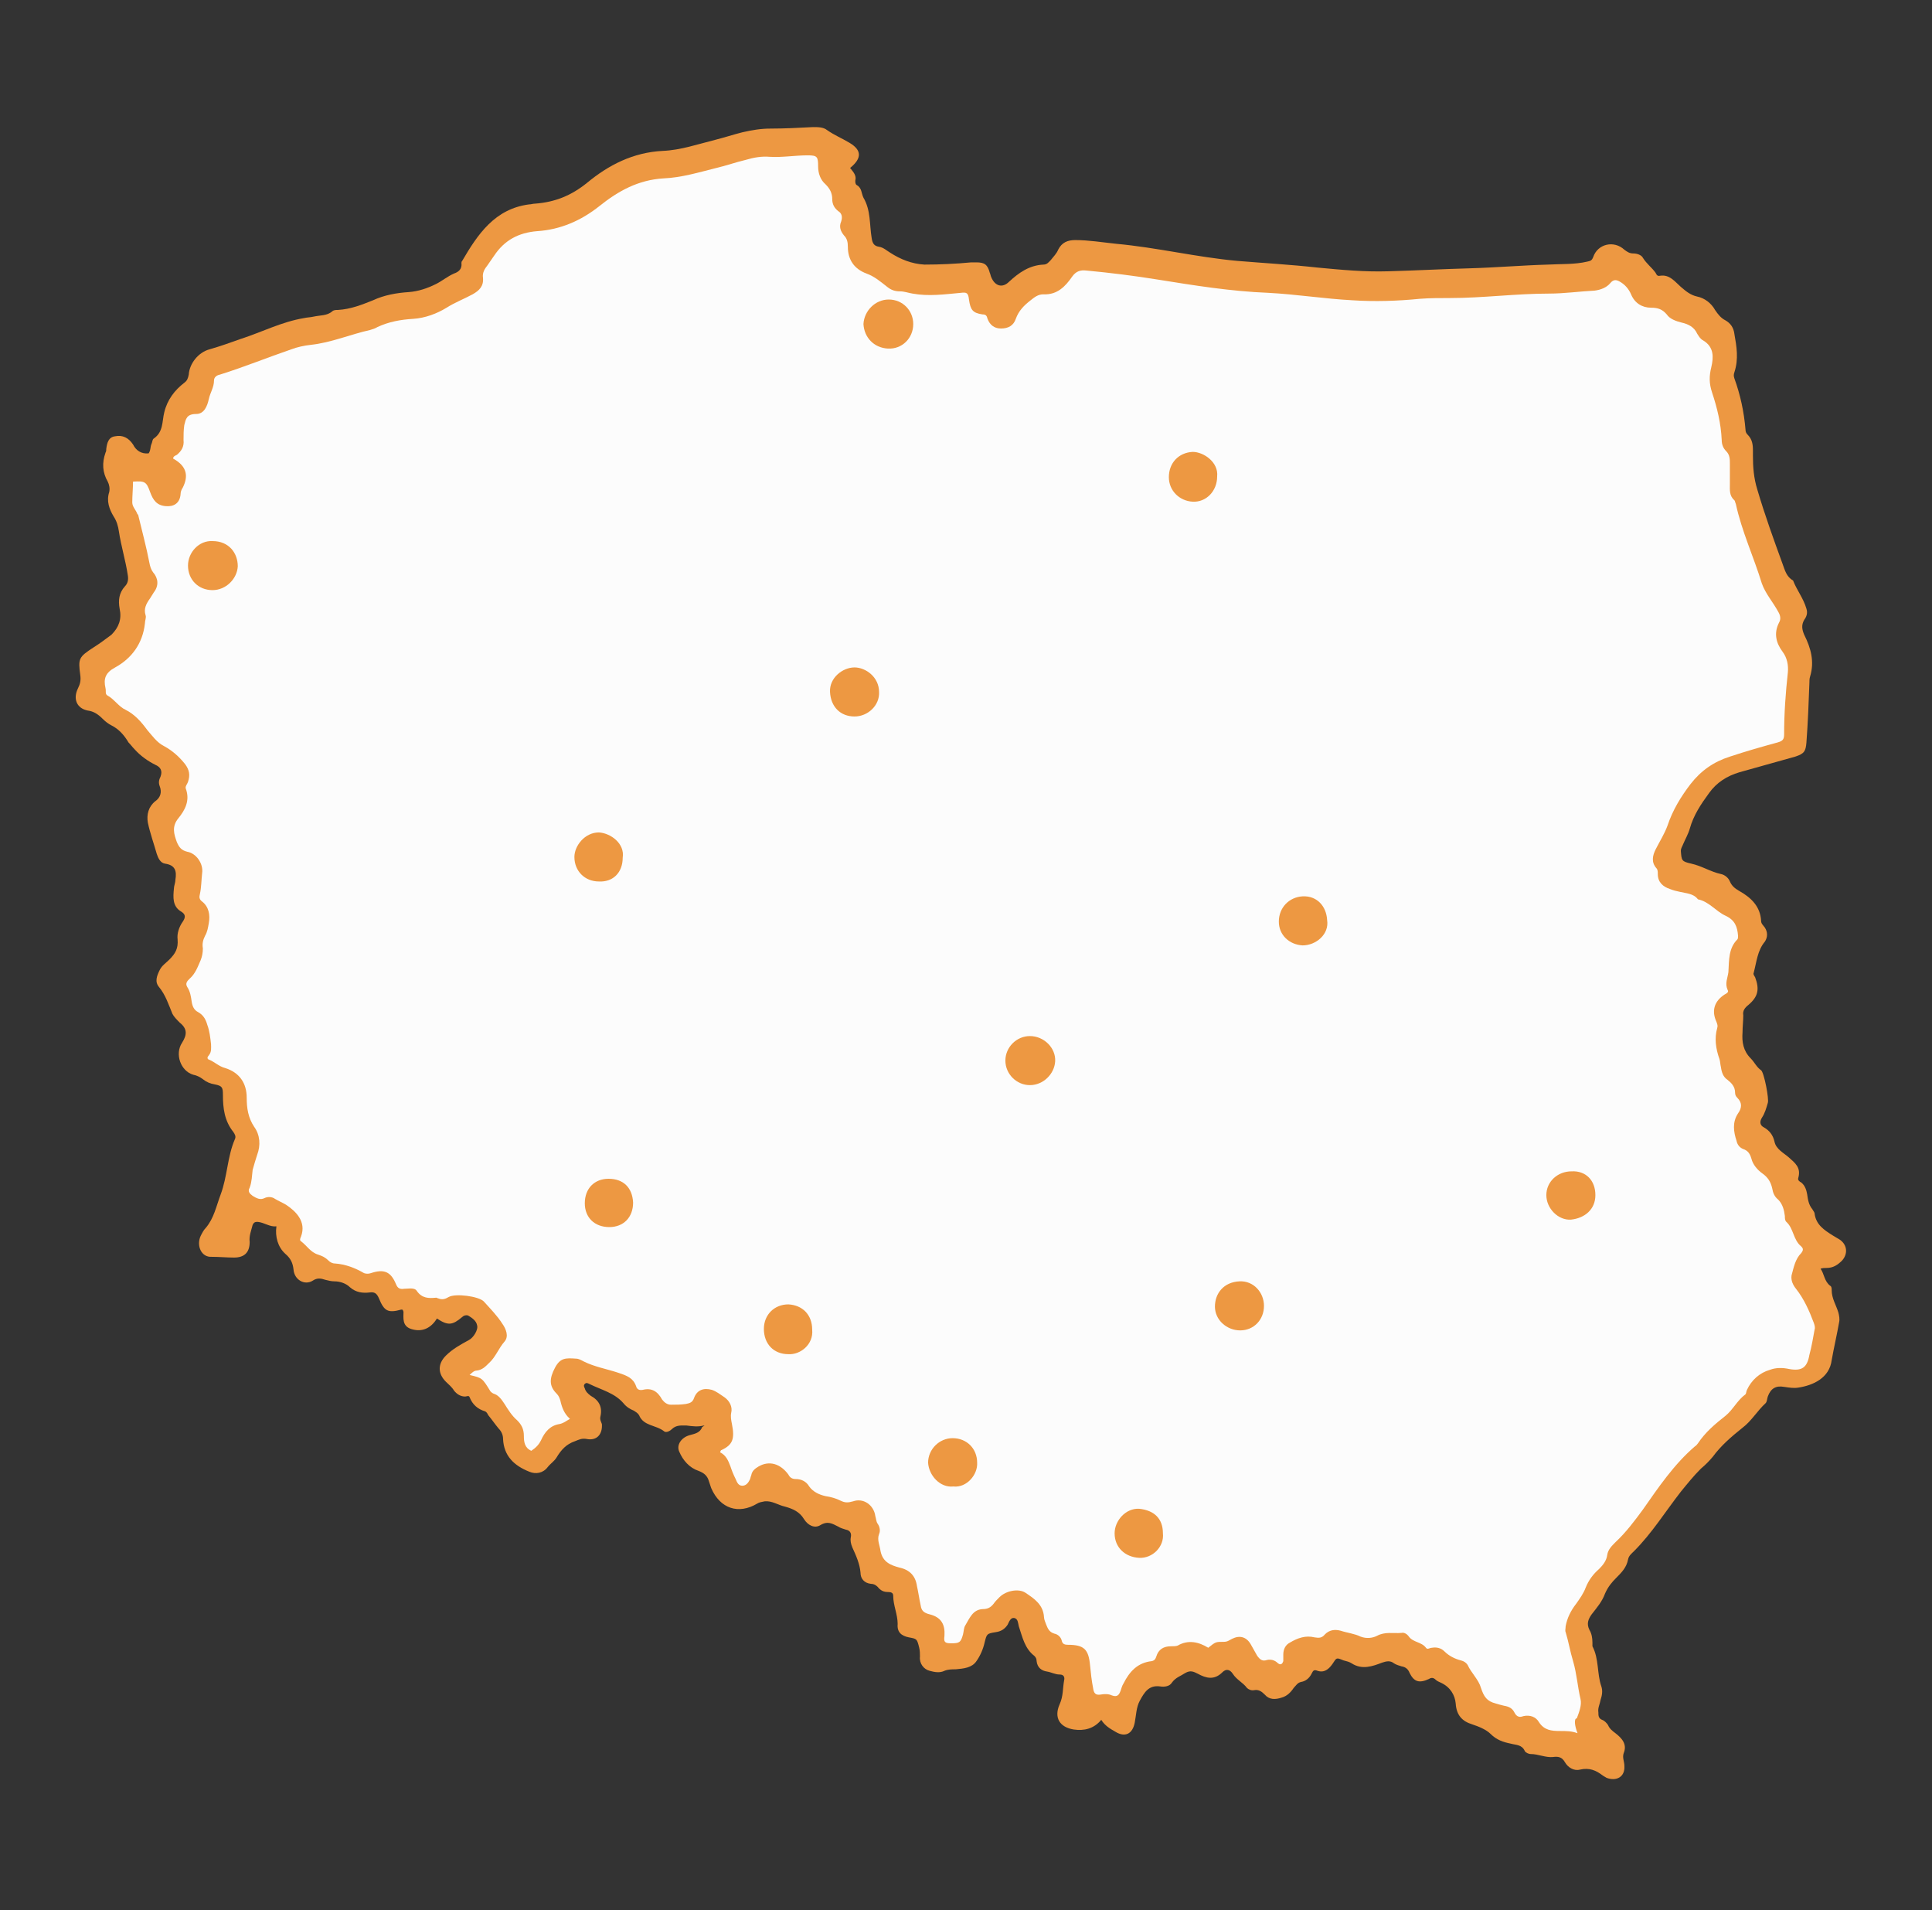<?xml version="1.0" encoding="utf-8"?>
<!-- Generator: Adobe Illustrator 19.0.0, SVG Export Plug-In . SVG Version: 6.00 Build 0)  -->
<svg version="1.1" id="Warstwa_1" xmlns="http://www.w3.org/2000/svg" xmlns:xlink="http://www.w3.org/1999/xlink" x="0px" y="0px"
	 viewBox="-508 177.9 260 257" style="enable-background:new -508 177.9 260 257;" xml:space="preserve">
<rect x="-508" y="177.9" width="260" height="257" fill="#333333" stroke="none"/>
<style type="text/css">
	.st0{fill:#ED9842;}
	.st1{fill:#FCFCFC;}
</style>
<g id="XMLID_61_">
	<path id="XMLID_79_" class="st0" d="M-413.3,369.7c-0.8,0.2-1.5,0.1-2.3,0c-0.7,0-1.4-0.1-2,0.5c-0.2,0.2-0.7,0.5-1,0.3
		c-1.1-0.9-2.8-0.7-3.4-2.2c-0.2-0.3-0.4-0.4-0.7-0.6c-0.5-0.2-1-0.5-1.4-1c-1.2-1.4-3-1.8-4.6-2.6c-0.2-0.1-0.4-0.2-0.6,0
		c-0.2,0.2-0.1,0.4,0,0.6c0.1,0.4,0.4,0.7,0.8,1c1.1,0.6,1.6,1.5,1.3,2.8c-0.1,0.4,0.1,0.7,0.2,1c0.1,1.4-0.7,2.3-2.1,2
		c-0.6-0.1-1,0.1-1.5,0.3c-1.2,0.4-1.9,1.2-2.5,2.2c-0.3,0.5-0.8,0.8-1.2,1.3c-0.6,0.8-1.6,1-2.5,0.6c-2-0.8-3.4-2.1-3.5-4.4
		c0-0.5-0.2-1-0.6-1.4c-0.5-0.6-0.9-1.2-1.4-1.8c-0.1-0.2-0.2-0.4-0.4-0.5c-1-0.3-1.7-0.9-2.1-1.9c-0.1-0.3-0.4-0.1-0.6-0.1
		c-0.6,0-1.1-0.3-1.5-0.8c-0.3-0.5-0.7-0.8-1.1-1.2c-1.1-1.1-1.1-2.4,0-3.5c0.9-0.9,2-1.5,3.1-2.1c0.6-0.3,1.3-1.4,1.1-2
		c-0.1-0.6-0.7-1-1.2-1.3c-0.3-0.1-0.6,0-0.8,0.2c-1.3,1.1-1.9,1.2-3.4,0.2c-0.8,1.3-2,1.9-3.5,1.4c-1.2-0.4-1-1.5-1-2.3
		c-0.1-0.3-0.1-0.3-0.3-0.3c-1.8,0.5-2.3,0.2-3-1.5c-0.3-0.7-0.6-0.9-1.3-0.8c-0.9,0.1-1.8,0-2.6-0.7c-0.5-0.5-1.3-0.8-2.1-0.8
		c-0.4,0-0.8-0.1-1.2-0.2c-0.6-0.2-1.1-0.3-1.7,0.1c-1.1,0.7-2.5-0.1-2.6-1.5c-0.1-0.9-0.4-1.5-1.1-2.1c-1-0.9-1.4-2.3-1.2-3.7
		c-0.9,0.1-1.6-0.5-2.5-0.6c-0.3,0-0.5,0-0.7,0.4c-0.2,0.8-0.5,1.5-0.4,2.3c0,1.4-0.7,2.1-2.1,2.1c-1,0-2-0.1-3-0.1
		c-1.4,0.1-2.1-1.5-1.5-2.8c0.2-0.4,0.4-0.8,0.7-1.1c1.1-1.3,1.4-2.9,2-4.5c0.9-2.4,0.9-5.1,1.9-7.4c0.2-0.4,0-0.7-0.2-1
		c-1.2-1.5-1.4-3.2-1.4-5c0-1-0.1-1.2-1.1-1.4c-0.6-0.1-1.1-0.3-1.6-0.7c-0.4-0.3-0.8-0.5-1.3-0.6c-1.7-0.5-2.5-2.8-1.5-4.3
		c0.7-1.1,0.7-1.9-0.3-2.7c-0.4-0.4-0.8-0.8-1-1.2c-0.5-1.2-0.9-2.5-1.8-3.6c-0.6-0.7-0.3-1.5,0.1-2.3c0.3-0.6,0.8-0.9,1.3-1.4
		c0.8-0.8,1.2-1.5,1.1-2.7c-0.1-0.8,0.2-1.7,0.7-2.4c0.4-0.6,0.4-1-0.3-1.4c-1.1-0.7-1-1.9-0.9-3c0-0.4,0.2-0.8,0.2-1.2
		c0.2-1.2,0-2-1.4-2.2c-0.6-0.1-0.9-0.7-1.1-1.3c-0.4-1.4-0.9-2.8-1.2-4.2c-0.2-1.1,0.1-2.2,1-2.9c0.7-0.5,0.9-1.2,0.6-2
		c-0.2-0.5-0.1-0.9,0.1-1.3c0.3-0.8,0-1.3-0.7-1.6c-1-0.5-2-1.2-2.8-2.1c-0.3-0.3-0.5-0.6-0.8-0.9c-0.6-1-1.3-1.8-2.3-2.3
		c-0.4-0.2-0.8-0.5-1.2-0.9c-0.6-0.6-1.2-1-2-1.1c-1.5-0.3-2-1.6-1.3-3c0.3-0.6,0.4-1.1,0.3-1.8c-0.3-2.2-0.2-2.4,1.8-3.7
		c0.8-0.5,1.6-1.1,2.4-1.7c1-1,1.4-2.1,1.1-3.5c-0.2-1.1-0.1-2.1,0.7-3c0.4-0.4,0.5-0.9,0.4-1.5c-0.3-2-0.9-3.9-1.2-5.9
		c-0.1-0.7-0.3-1.4-0.7-2c-0.6-1-1-2.1-0.6-3.3c0.1-0.5,0-1-0.2-1.4c-0.7-1.2-0.8-2.5-0.3-3.9c0.1-0.2,0.1-0.3,0.1-0.5
		c0.1-0.8,0.3-1.6,1.2-1.7c1-0.2,1.8,0.2,2.4,1.1c0.4,0.8,1.1,1.3,2.1,1.2c0.3-0.4,0.2-0.9,0.4-1.3c0.1-0.2,0.1-0.6,0.3-0.7
		c1.3-0.9,1.1-2.3,1.4-3.5c0.4-1.7,1.4-3,2.7-4c0.4-0.3,0.5-0.6,0.6-1.1c0.1-1.5,1.3-3,2.8-3.4c1.4-0.4,2.8-0.9,4.2-1.4
		c2.8-0.9,5.5-2.3,8.5-2.8c0.4-0.1,0.9-0.1,1.3-0.2c0.9-0.2,1.8-0.1,2.5-0.7c0.2-0.2,0.5-0.2,0.8-0.2c1.7-0.1,3.2-0.7,4.7-1.3
		c1.5-0.7,3.2-1,4.8-1.1c1.3-0.1,2.5-0.5,3.7-1.1c0.8-0.4,1.5-1,2.4-1.4c0.6-0.2,1.1-0.6,1-1.4c0-0.1,0-0.2,0.1-0.3
		c2.1-3.6,4.4-7,9-7.6c0.3,0,0.5-0.1,0.8-0.1c2.7-0.2,4.9-1.1,7-2.8c2.9-2.4,6.2-4.1,10.2-4.3c2.4-0.1,4.7-0.9,7.1-1.5
		c1.2-0.3,2.4-0.7,3.6-1c1.3-0.3,2.5-0.5,3.8-0.5c1.9,0,3.8-0.1,5.7-0.2c0.7,0,1.4,0,1.9,0.4c1,0.7,2,1.1,3,1.7
		c1.7,1,1.7,2.1,0.1,3.4c0.4,0.5,0.9,1,0.7,1.7c0,0.2,0,0.5,0.2,0.6c0.7,0.4,0.6,1.1,0.9,1.7c1,1.7,0.8,3.6,1.1,5.4
		c0.1,0.7,0.3,1.1,1,1.2c0.6,0.1,1,0.5,1.5,0.8c1.4,0.9,2.9,1.5,4.6,1.6c2.1,0,4.2-0.1,6.3-0.3c0.2,0,0.4,0,0.7,0
		c1.1,0,1.5,0.3,1.8,1.4c0.1,0.2,0.1,0.4,0.2,0.6c0.5,1.2,1.5,1.5,2.4,0.6c1.3-1.2,2.7-2.2,4.6-2.3c0.5,0,0.7-0.3,1-0.6
		c0.4-0.5,0.8-0.9,1-1.4c0.5-1,1.3-1.3,2.3-1.3c1.8,0,3.6,0.3,5.5,0.5c5.5,0.5,10.8,1.8,16.3,2.3c3.6,0.3,7.2,0.5,10.8,0.9
		c3.2,0.3,6.3,0.6,9.5,0.5c3.7-0.1,7.3-0.3,11-0.4c3.5-0.1,7-0.4,10.5-0.5c1.8-0.1,3.6,0,5.3-0.4c0.4-0.1,0.6-0.1,0.8-0.6
		c0.6-1.8,2.8-2.3,4.2-1c0.4,0.3,0.7,0.5,1.2,0.5c0.5,0,1.1,0.2,1.3,0.6c0.5,0.8,1.2,1.3,1.7,2c0.1,0.2,0.2,0.5,0.6,0.4
		c1.3-0.2,2,0.8,2.8,1.5c0.7,0.6,1.3,1.1,2.2,1.3c1,0.2,1.9,0.9,2.4,1.8c0.4,0.6,0.8,1.1,1.4,1.4c0.7,0.4,1.1,1,1.2,1.8
		c0.3,1.7,0.6,3.4,0,5.2c-0.1,0.3-0.1,0.5,0,0.8c0.8,2.2,1.3,4.5,1.5,6.9c0,0.3,0.1,0.5,0.3,0.7c0.6,0.6,0.7,1.3,0.7,2.1
		c0,0.2,0,0.4,0,0.7c0,1.5,0.1,3,0.6,4.6c1,3.4,2.2,6.7,3.4,10c0.3,0.8,0.5,1.7,1.4,2.2c0.5,1.3,1.4,2.4,1.8,3.8
		c0.2,0.6,0,1.1-0.3,1.5c-0.4,0.7-0.3,1.3,0,2c0.9,1.8,1.4,3.6,0.8,5.6c-0.1,0.3-0.1,0.6-0.1,0.9c-0.1,2.7-0.2,5.3-0.4,8
		c-0.1,1.2-0.3,1.5-1.5,1.9c-2.5,0.7-5,1.4-7.5,2.1c-1.7,0.5-3.1,1.4-4.1,2.8c-1.1,1.5-2.1,3-2.6,4.8c-0.2,0.7-0.6,1.4-0.9,2.1
		c-0.1,0.3-0.3,0.5-0.3,0.9c0.1,1.3,0.1,1.4,1.4,1.7c1.4,0.3,2.6,1.1,4,1.4c0.5,0.1,1,0.5,1.2,1c0.3,0.7,0.8,1,1.3,1.3
		c1.6,0.9,2.8,2.1,2.9,4c0,0.4,0.3,0.6,0.5,0.9c0.4,0.6,0.4,1.3,0,1.9c-1,1.2-1.1,2.7-1.5,4.2c-0.1,0.2,0.1,0.4,0.2,0.6
		c0.6,1.6,0.4,2.6-0.9,3.7c-0.5,0.4-0.8,0.8-0.7,1.4c0,0.8-0.1,1.5-0.1,2.3c-0.1,1.3,0.1,2.5,1.1,3.5c0.5,0.5,0.8,1.2,1.4,1.6
		c0.4,0.3,1.1,3.9,0.9,4.4c-0.2,0.7-0.4,1.4-0.8,2c-0.3,0.5-0.3,1,0.3,1.3c0.7,0.4,1.2,1,1.4,1.9c0.2,1,1.2,1.5,1.9,2.1
		c0.9,0.8,1.7,1.4,1.3,2.8c-0.1,0.3,0.2,0.5,0.4,0.6c0.5,0.4,0.7,1,0.8,1.6c0.1,0.7,0.2,1.4,0.7,2c0.1,0.2,0.3,0.4,0.3,0.6
		c0.2,1.5,1.3,2.2,2.4,2.9c0.3,0.2,0.7,0.4,1,0.6c1,0.7,1.1,1.9,0.3,2.8c-0.6,0.6-1.2,1-2.1,1c-0.3,0-0.5,0-0.8,0.1
		c0.5,0.7,0.5,1.7,1.3,2.3c0.2,0.1,0.2,0.4,0.2,0.6c0,1.1,0.6,2,0.9,3c0.1,0.4,0.2,0.9,0.1,1.3c-0.3,1.7-0.7,3.4-1,5.1
		c-0.3,2.4-2.5,3.4-4.5,3.7c-0.6,0.1-1.2,0-1.9-0.1c-1.1-0.2-1.8,0.2-2.2,1.3c-0.1,0.3-0.1,0.7-0.3,0.9c-1.1,1-1.9,2.4-3.1,3.3
		c-1.5,1.2-2.9,2.4-4,3.9c-0.5,0.6-1,1.1-1.6,1.6c-1,1-1.8,2-2.7,3.1c-2.1,2.7-3.9,5.6-6.3,8c-0.3,0.3-0.7,0.6-0.8,1.1
		c-0.2,1.1-0.9,1.8-1.6,2.5c-0.6,0.6-1.1,1.2-1.5,2.1c-0.4,1.1-1.1,1.9-1.8,2.8c-0.5,0.7-0.7,1.3-0.3,2.1c0.3,0.5,0.4,1.1,0.4,1.7
		c0,0.2,0,0.4,0,0.5c0.9,1.7,0.6,3.7,1.2,5.4c0.2,0.6,0.1,1.2-0.1,1.8c-0.1,0.6-0.4,1.1-0.3,1.7c0,0.4,0,0.8,0.5,1
		c0.3,0.1,0.6,0.4,0.8,0.7c0.2,0.5,0.6,0.8,1,1.1c0.9,0.7,1.6,1.5,1.1,2.7c-0.2,0.6,0.1,1.1,0.1,1.7c0.1,1.5-1.1,2.1-2.4,1.6
		c-0.2-0.1-0.3-0.2-0.5-0.3c-0.9-0.7-1.8-1.1-3.1-0.8c-0.8,0.2-1.6-0.3-2-1c-0.4-0.7-0.9-0.8-1.6-0.7c-1,0.1-2-0.4-3-0.4
		c-0.3,0-0.7-0.2-0.8-0.4c-0.4-0.9-1.2-0.8-1.9-1c-1-0.2-1.9-0.5-2.7-1.3c-0.6-0.6-1.6-1-2.5-1.3c-1.3-0.4-2.1-1.2-2.2-2.8
		c-0.1-1.1-0.7-2.2-2-2.8c-0.2-0.1-0.5-0.2-0.7-0.4c-0.3-0.3-0.6-0.3-0.9-0.1c-1.3,0.6-2,0.4-2.6-0.8c-0.2-0.5-0.5-0.8-1.1-0.9
		c-0.3-0.1-0.7-0.2-1-0.4c-0.5-0.4-1-0.3-1.6-0.1c-1.3,0.5-2.7,1-4.1,0.1c-0.3-0.2-0.7-0.3-1.1-0.4c-1-0.4-0.9-0.4-1.5,0.5
		c-0.5,0.7-1.1,1.2-2,0.9c-0.5-0.2-0.6,0-0.8,0.4c-0.3,0.6-0.8,1-1.4,1.1c-0.5,0.1-0.7,0.5-1,0.8c-0.4,0.6-0.9,1.1-1.6,1.3
		c-0.9,0.3-1.7,0.3-2.3-0.4c-0.4-0.4-0.8-0.7-1.4-0.6c-0.4,0.1-0.8-0.1-1-0.3c-0.5-0.7-1.4-1.1-1.9-1.9c-0.4-0.6-0.9-0.7-1.4-0.2
		c-1.1,1.1-2.2,0.8-3.3,0.2c-0.6-0.3-1-0.5-1.7-0.1c-0.6,0.4-1.3,0.6-1.8,1.3c-0.3,0.5-1,0.6-1.6,0.5c-1.5-0.2-2.1,0.8-2.7,1.9
		c-0.5,0.9-0.5,2-0.7,3c-0.3,1.5-1.3,2-2.6,1.2c-0.7-0.4-1.4-0.8-1.9-1.6c-1,1.2-2.3,1.5-3.7,1.3c-1.9-0.3-2.7-1.6-1.9-3.4
		c0.5-1.1,0.4-2.1,0.6-3.2c0.1-0.4,0-0.8-0.6-0.8c-0.6,0-1.1-0.3-1.7-0.4c-0.7-0.1-1.3-0.5-1.4-1.4c0-0.3-0.1-0.5-0.3-0.7
		c-1.3-1-1.6-2.5-2.1-4c-0.1-0.4-0.1-1-0.6-1.1c-0.5-0.1-0.7,0.5-0.9,0.9c-0.4,0.6-0.9,0.9-1.6,1c-1.2,0.2-1.2,0.2-1.5,1.4
		c-0.2,0.9-0.6,1.8-1.1,2.5c-0.6,0.9-1.7,1-2.8,1.1c-0.5,0-1,0-1.5,0.2c-0.6,0.3-1.3,0.2-2,0c-0.8-0.2-1.4-1-1.3-1.9
		c0-0.4,0-0.8-0.1-1.2c-0.3-1.2-0.3-1.2-1.4-1.4c-1-0.2-1.6-0.7-1.5-1.8c0-1.3-0.6-2.5-0.6-3.8c0-0.4-0.3-0.5-0.7-0.5
		c-0.6,0-1-0.2-1.4-0.7c-0.3-0.3-0.6-0.4-0.9-0.4c-0.9-0.1-1.4-0.7-1.4-1.5c-0.1-1.2-0.6-2.3-1.1-3.4c-0.2-0.5-0.3-0.9-0.2-1.4
		c0.1-0.5-0.1-0.9-0.7-1c-0.3-0.1-0.7-0.2-1-0.4c-0.8-0.4-1.4-0.8-2.4-0.2c-0.8,0.5-1.7,0-2.2-0.8c-0.6-1-1.5-1.4-2.6-1.7
		c-0.9-0.2-1.7-0.8-2.7-0.7c-0.4,0.1-0.7,0.1-1,0.3c-2.5,1.5-5,0.7-6.2-2.1c-0.1-0.3-0.2-0.6-0.3-0.9c-0.2-0.7-0.6-1.1-1.4-1.4
		c-1.2-0.4-2.1-1.4-2.6-2.6c-0.4-0.9,0.3-1.9,1.4-2.2c0.7-0.2,1.4-0.3,1.7-1.1C-413,369.6-413.2,369.7-413.3,369.7z"/>
	<path id="XMLID_78_" class="st0" d="M-413.3,369.7c0.1-0.2,0.2-0.2,0.4-0.2c0.2,0.1,0.2,0.2,0,0.3
		C-413,369.8-413.2,369.7-413.3,369.7z"/>
	<path id="XMLID_77_" class="st1" d="M-295.7,411.1c-0.8-0.3-1.5-0.3-2.4-0.3c-1.1,0-2.1-0.1-2.8-1.2c-0.4-0.7-1.2-1-2.1-0.8
		c-0.5,0.2-0.9,0.1-1.2-0.5c-0.3-0.6-0.8-0.8-1.4-0.9c-0.4-0.1-0.8-0.2-1.1-0.3c-1.2-0.3-1.6-0.9-2-2.1c-0.3-1.1-1.3-2-1.8-3.1
		c-0.2-0.3-0.5-0.5-0.9-0.6c-0.8-0.2-1.6-0.6-2.2-1.2c-0.5-0.5-1.1-0.6-1.7-0.5c-0.3,0-0.6,0.3-0.8,0c-0.6-0.8-1.7-0.7-2.3-1.5
		c-0.2-0.3-0.6-0.6-1-0.5c-1.1,0.1-2.2-0.2-3.3,0.4c-0.6,0.3-1.4,0.4-2.2,0.1c-0.8-0.4-1.8-0.5-2.7-0.8c-0.8-0.2-1.5-0.1-2.1,0.5
		c-0.4,0.5-0.8,0.5-1.4,0.4c-1.2-0.3-2.3,0.1-3.3,0.7c-0.6,0.3-0.9,0.9-0.9,1.6c0,0.3,0,0.6,0,0.9c-0.1,0.3-0.3,0.6-0.7,0.3
		c-0.5-0.5-1.1-0.6-1.7-0.4c-0.5,0.1-0.8-0.2-1.1-0.6c-0.3-0.5-0.6-1.1-0.9-1.6c-0.6-1-1.5-1.2-2.5-0.7c-0.4,0.2-0.6,0.4-1.1,0.4
		c-1.1,0-1.1,0-2.1,0.8c-1.3-0.8-2.7-1.1-4.1-0.3c-0.2,0.1-0.6,0.1-0.9,0.1c-1,0-1.7,0.4-2,1.4c-0.1,0.3-0.2,0.5-0.6,0.6
		c-1.9,0.2-3,1.4-3.8,3c-0.2,0.3-0.3,0.7-0.4,1c-0.2,0.5-0.4,0.9-1.2,0.6c-0.4-0.2-1-0.2-1.5-0.1c-0.7,0.1-0.9-0.2-1-0.9
		c-0.2-1-0.3-2-0.4-3c-0.2-2.2-0.8-2.8-3-2.8c-0.4,0-0.7-0.1-0.8-0.5c-0.1-0.5-0.5-0.9-1-1c-0.7-0.2-0.9-0.7-1.1-1.2
		c-0.1-0.3-0.3-0.7-0.3-1c-0.1-1.7-1.3-2.5-2.5-3.3c-0.9-0.6-2.6-0.3-3.5,0.6c-0.3,0.3-0.6,0.6-0.8,0.9c-0.4,0.5-0.8,0.7-1.5,0.7
		c-1.3,0.1-1.7,1.2-2.3,2.2c-0.2,0.3-0.2,0.8-0.3,1.2c-0.3,1.1-0.5,1.2-1.6,1.2c-0.9,0-1-0.2-0.9-1c0.1-1.5-0.4-2.5-2-2.9
		c-0.8-0.2-1.1-0.5-1.2-1.2c-0.2-0.9-0.3-1.7-0.5-2.6c-0.2-1.4-1-2.2-2.4-2.5c-1.1-0.3-2.2-0.7-2.5-2.2c-0.1-0.8-0.5-1.5-0.2-2.3
		c0.2-0.4,0.1-1-0.2-1.4c-0.2-0.3-0.2-0.7-0.3-1c-0.2-1.5-1.6-2.5-3-2c-0.7,0.2-1.1,0.2-1.7-0.1c-0.6-0.3-1.3-0.5-2-0.6
		c-0.9-0.2-1.7-0.6-2.2-1.3c-0.4-0.7-1.1-1-1.8-1c-0.5,0-0.8-0.2-1-0.6c-1.1-1.5-2.6-1.9-4-1.1c-0.5,0.3-0.9,0.6-1,1.2
		c-0.1,0.2-0.1,0.4-0.2,0.6c-0.2,0.4-0.5,0.8-1,0.8c-0.5,0-0.7-0.4-0.9-0.9c-0.3-0.6-0.5-1.1-0.7-1.7c-0.3-0.8-0.6-1.5-1.4-1.9
		c0.1-0.2,0.1-0.3,0.2-0.3c1.5-0.7,1.8-1.5,1.4-3.5c-0.1-0.5-0.2-1-0.1-1.5c0.2-0.8-0.2-1.6-0.9-2.1c-0.6-0.4-1.1-0.8-1.7-1
		c-1.1-0.3-2,0-2.4,1.1c-0.2,0.6-0.6,0.7-1.1,0.8c-0.7,0.1-1.3,0.1-2,0.1c-0.5,0-0.9-0.3-1.2-0.7c-0.6-1.1-1.4-1.6-2.6-1.3
		c-0.5,0.1-0.8-0.1-0.9-0.5c-0.4-1.1-1.2-1.4-2.4-1.8c-1.5-0.5-3.2-0.8-4.6-1.5c-0.4-0.2-0.7-0.4-1.1-0.4c-1.4-0.1-2.1-0.1-2.8,1.2
		c-0.8,1.5-0.8,2.5,0.2,3.5c0.3,0.3,0.4,0.6,0.5,0.9c0.2,0.9,0.5,1.8,1.3,2.5c-0.5,0.3-0.9,0.6-1.4,0.7c-1.3,0.2-2,1.1-2.5,2.2
		c-0.3,0.6-0.7,1-1.3,1.4c-0.9-0.4-1-1.2-1-2c0-0.9-0.3-1.5-0.9-2.1c-0.7-0.6-1.2-1.4-1.7-2.2c-0.4-0.6-0.8-1.2-1.5-1.4
		c-0.2-0.1-0.3-0.2-0.4-0.3c-1.1-1.8-1.1-1.8-2.8-2.2c0.3-0.3,0.6-0.6,1-0.6c0.7-0.1,1.1-0.5,1.6-1c0.9-0.8,1.3-2,2.1-2.9
		c0.6-0.7,0.2-1.7-0.3-2.4c-0.7-1.1-1.6-2-2.5-3c-0.7-0.7-3.8-1.1-4.7-0.6c-0.5,0.3-0.9,0.4-1.4,0.2c-0.1,0-0.2-0.1-0.3-0.1
		c-1,0.1-1.9,0.1-2.6-0.9c-0.3-0.5-1.1-0.3-1.7-0.3c-0.6,0.1-0.9-0.1-1.1-0.6c-0.7-1.7-1.6-2.1-3.4-1.5c-0.3,0.1-0.6,0.1-0.9,0
		c-1.2-0.7-2.5-1.2-3.9-1.3c-0.4,0-0.7-0.2-0.9-0.4c-0.4-0.4-0.8-0.6-1.4-0.8c-1-0.3-1.5-1.2-2.3-1.8c-0.2-0.1-0.1-0.4,0-0.6
		c0.8-2.1-0.8-3.5-2-4.3c-0.5-0.3-1-0.5-1.5-0.8c-0.4-0.3-1-0.3-1.4-0.1c-0.6,0.3-1.1,0-1.6-0.3c-0.4-0.3-0.7-0.6-0.4-1.1
		c0.3-0.8,0.3-1.6,0.4-2.4c0.2-0.7,0.4-1.4,0.6-2c0.5-1.3,0.4-2.7-0.4-3.8c-0.8-1.2-1-2.5-1-3.9c0-2-1-3.4-2.9-4
		c-0.8-0.2-1.4-0.8-2.1-1.1c-0.4-0.1-0.3-0.4-0.1-0.6c0.4-0.5,0.3-1,0.3-1.5c-0.1-0.9-0.2-1.8-0.5-2.6c-0.2-0.7-0.5-1.3-1.2-1.7
		c-0.6-0.3-0.8-0.8-0.9-1.4c-0.1-0.7-0.2-1.4-0.6-2c-0.3-0.5,0-0.8,0.3-1.1c0.8-0.7,1.1-1.6,1.5-2.5c0.2-0.5,0.3-1,0.3-1.6
		c-0.1-0.6,0-1.1,0.3-1.7c0.3-0.5,0.4-1.1,0.5-1.7c0.2-1.1,0-2.2-0.9-2.9c-0.4-0.3-0.4-0.6-0.3-1c0.2-0.9,0.2-1.9,0.3-2.8
		c0.2-1.3-0.8-2.7-2-2.9c-0.8-0.2-1.1-0.6-1.4-1.3c-0.4-1.1-0.7-2.1,0.2-3.2c0.9-1.1,1.6-2.4,1-4c-0.1-0.3,0.2-0.6,0.3-0.9
		c0.3-0.9,0.2-1.6-0.4-2.4c-0.8-1-1.7-1.8-2.8-2.4c-1-0.5-1.6-1.4-2.3-2.2c-0.8-1.1-1.7-2.1-2.9-2.7c-0.9-0.4-1.5-1.4-2.4-1.9
		c-0.4-0.2-0.2-0.6-0.3-1c-0.3-1.3,0-2.1,1.3-2.8c2.2-1.2,3.7-3.2,4-5.9c0-0.4,0.2-0.8,0.1-1.1c-0.3-0.9,0.1-1.6,0.6-2.3
		c0.2-0.3,0.3-0.5,0.5-0.8c0.7-0.9,0.6-1.9-0.1-2.7c-0.3-0.4-0.4-0.8-0.5-1.3c-0.4-2.1-1-4.3-1.5-6.4c0,0,0-0.1-0.1-0.1
		c-0.2-0.6-0.7-1-0.7-1.6c0-0.9,0.1-1.9,0.1-2.8c1.6-0.1,1.8,0,2.3,1.4c0.4,1.1,0.9,1.8,2.1,1.9c1.1,0.1,1.9-0.4,2-1.6
		c0-0.3,0.1-0.6,0.3-0.9c0.7-1.4,0.7-2.8-1.3-3.9c0-0.3,0.3-0.4,0.5-0.5c0.6-0.5,1-1.1,0.9-2c0-0.7,0-1.3,0.1-2
		c0.2-0.8,0.3-1.5,1.6-1.5c1.1,0,1.5-1.1,1.7-2c0.2-0.9,0.7-1.6,0.7-2.5c0-0.4,0.3-0.7,0.8-0.8c3.2-1,6.4-2.3,9.6-3.4
		c0.8-0.3,1.7-0.5,2.6-0.6c2.8-0.3,5.3-1.4,8-2c0.3-0.1,0.7-0.2,1-0.4c1.5-0.7,3.1-1,4.8-1.1c1.6-0.1,3.2-0.7,4.5-1.5
		c1.1-0.7,2.4-1.2,3.5-1.8c0.9-0.5,1.5-1.1,1.4-2.2c-0.1-0.7,0.2-1.2,0.6-1.7c0.3-0.4,0.6-0.9,0.9-1.3c1.4-2.1,3.3-3.1,5.8-3.3
		c3.1-0.2,5.9-1.4,8.4-3.4c2.5-2,5.2-3.5,8.6-3.7c2.4-0.1,4.7-0.8,7.1-1.4c1.3-0.3,2.7-0.8,4-1.1c1-0.3,2.1-0.5,3.2-0.4
		c1.7,0.1,3.4-0.2,5.1-0.2c1.3,0,1.4,0.2,1.4,1.5c0,0.9,0.3,1.8,1,2.4c0.6,0.6,0.9,1.2,0.9,2c0,0.7,0.3,1.2,0.8,1.6
		c0.5,0.3,0.6,0.8,0.4,1.4c-0.3,0.7-0.1,1.3,0.4,1.9c0.4,0.4,0.5,0.9,0.5,1.5c0,1.8,0.9,3,2.5,3.6c1.1,0.4,1.9,1.1,2.8,1.8
		c0.5,0.4,1,0.6,1.7,0.6c0.6,0,1.1,0.2,1.7,0.3c2.2,0.4,4.3,0.1,6.5-0.1c0.8-0.1,1,0,1.1,0.9c0.2,1.4,0.5,1.8,1.8,2
		c0.5,0,0.6,0.2,0.7,0.6c0.3,0.8,0.9,1.3,1.8,1.3c1,0,1.7-0.4,2-1.3c0.4-1.1,1.1-1.8,2-2.5c0.5-0.4,1-0.8,1.7-0.8
		c1.9,0.1,3-1.1,3.9-2.4c0.5-0.7,1.1-0.9,1.9-0.8c3.2,0.3,6.4,0.7,9.5,1.2c5,0.8,9.9,1.6,15,1.8c3.8,0.2,7.5,0.8,11.3,1
		c3,0.2,6.1,0.1,9.1-0.2c1.3-0.1,2.7-0.1,4-0.1c4.5,0,8.9-0.6,13.4-0.6c2,0,4.1-0.3,6.1-0.4c0.8-0.1,1.6-0.4,2.1-1
		c0.4-0.5,0.8-0.5,1.3-0.2c0.7,0.4,1.2,1,1.5,1.7c0.5,1.2,1.5,1.8,2.7,1.8c0.9,0,1.5,0.2,2.1,0.9c0.4,0.6,1.2,0.9,2,1.1
		c0.9,0.2,1.7,0.6,2.1,1.5c0.2,0.3,0.4,0.7,0.8,0.9c1.5,0.9,1.4,2.3,1.1,3.6c-0.3,1.2-0.3,2.2,0.1,3.4c0.7,2.1,1.2,4.2,1.3,6.4
		c0,0.6,0.2,1.1,0.6,1.5c0.5,0.5,0.5,1.1,0.5,1.7c0,0.9,0,1.8,0,2.7c0,0.8-0.1,1.6,0.6,2.2c0.1,0.1,0.1,0.3,0.2,0.5
		c0.8,3.7,2.4,7.1,3.5,10.7c0.5,1.4,1.5,2.5,2.2,3.8c0.3,0.5,0.4,1,0.1,1.5c-0.7,1.4-0.4,2.7,0.5,3.9c0.6,0.8,0.8,1.8,0.7,2.8
		c-0.3,2.7-0.5,5.5-0.5,8.3c0,0.7-0.2,0.9-0.9,1.1c-2.2,0.6-4.3,1.2-6.4,1.9c-2.2,0.7-3.9,1.9-5.3,3.7c-1.3,1.7-2.4,3.5-3.1,5.6
		c-0.4,1.1-1.1,2.2-1.6,3.2c-0.4,0.8-0.6,1.7,0.1,2.5c0.2,0.2,0.2,0.5,0.2,0.8c0,1.1,0.7,1.7,1.6,2c0.5,0.2,0.9,0.3,1.4,0.4
		c0.8,0.2,1.8,0.2,2.4,1c1.5,0.3,2.4,1.6,3.7,2.2c1.3,0.6,1.6,1.5,1.7,2.7c0,0.2,0,0.4-0.1,0.5c-1.2,1.2-1.1,2.8-1.2,4.4
		c-0.1,0.8-0.5,1.5-0.1,2.4c0.2,0.3-0.2,0.5-0.4,0.6c-1.4,0.9-1.8,2.2-1.1,3.7c0.1,0.3,0.2,0.5,0.1,0.8c-0.4,1.4-0.2,2.8,0.3,4.2
		c0.1,0.3,0.1,0.7,0.2,1.1c0.1,0.7,0.3,1.3,0.9,1.7c0.5,0.4,1,0.9,1,1.7c0,0.3,0.1,0.5,0.3,0.7c0.7,0.7,0.6,1.4,0.1,2.1
		c-0.8,1.2-0.6,2.5-0.2,3.7c0.1,0.5,0.4,0.9,0.9,1.1c0.6,0.2,0.9,0.6,1.1,1.3c0.2,0.8,0.8,1.5,1.5,2c0.7,0.5,1.1,1.1,1.3,2
		c0.1,0.6,0.3,1.1,0.8,1.5c0.6,0.6,0.8,1.4,0.9,2.2c0,0.3,0,0.6,0.2,0.8c1,0.9,0.9,2.4,2,3.3c0.3,0.3,0.3,0.5,0,0.9
		c-0.8,0.8-1,1.9-1.3,3c-0.1,0.7,0.2,1.3,0.6,1.8c1.1,1.4,1.8,3,2.4,4.6c0.1,0.3,0.2,0.6,0.1,0.9c-0.2,1.1-0.4,2.3-0.7,3.4
		c-0.3,1.7-1,2.2-2.7,1.9c-0.9-0.2-1.8-0.2-2.6,0.1c-1.4,0.4-2.5,1.4-3.1,2.7c-0.1,0.2-0.1,0.5-0.2,0.6c-1.1,0.8-1.7,2.1-2.7,2.9
		c-1.4,1.1-2.7,2.2-3.7,3.7c-0.1,0.1-0.2,0.3-0.4,0.4c-2.8,2.4-4.9,5.5-7,8.5c-1.1,1.5-2.3,3.1-3.7,4.4c-0.5,0.5-1,1-1.1,1.7
		c-0.1,0.8-0.6,1.4-1.1,1.9c-0.8,0.7-1.4,1.5-1.8,2.5c-0.3,0.8-0.8,1.5-1.3,2.2c-0.7,0.9-1.2,1.9-1.4,3c0,0.3-0.1,0.6,0,0.8
		c0.4,1.3,0.6,2.6,1,3.9c0.5,1.7,0.6,3.4,1,5.1c0.2,0.8-0.2,1.8-0.5,2.6C-296.2,409.1-296.1,410.1-295.7,411.1L-295.7,411.1z"/>
	<path id="XMLID_76_" class="st0" d="M-295.4,411.3c0.7,0.1,1.1,0.6,1.8,0.9C-294.5,412.5-294.5,412.5-295.4,411.3L-295.4,411.3z"/>
	<path id="XMLID_75_" class="st0" d="M-295.7,411.1c0.2-0.1,0.3,0,0.3,0.2c0,0-0.1,0.1-0.1,0.1
		C-295.6,411.4-295.7,411.3-295.7,411.1C-295.7,411.1-295.7,411.1-295.7,411.1z"/>
	<path id="XMLID_74_" class="st0" d="M-388.4,218.2c1.9,0,3.3,1.5,3.3,3.3c0,1.9-1.5,3.4-3.4,3.3c-1.9-0.1-3.2-1.5-3.3-3.3
		C-391.7,219.7-390.2,218.2-388.4,218.2z"/>
	<path id="XMLID_73_" class="st0" d="M-479.4,257.3c-1.9,0-3.3-1.4-3.3-3.3c0-1.8,1.5-3.4,3.3-3.3c2.2,0,3.4,1.6,3.4,3.4
		C-476.1,255.8-477.6,257.3-479.4,257.3z"/>
	<path id="XMLID_72_" class="st0" d="M-337.9,353.6c0,1.9-1.4,3.3-3.2,3.3c-1.8,0-3.4-1.4-3.4-3.2c0-1.8,1.2-3.3,3.3-3.4
		C-339.3,350.2-337.9,351.8-337.9,353.6z"/>
	<path id="XMLID_71_" class="st0" d="M-369.4,323.9c-1.8,0-3.3-1.5-3.3-3.3c0-1.8,1.5-3.3,3.3-3.3c1.9,0,3.5,1.6,3.4,3.4
		C-366.1,322.4-367.6,323.9-369.4,323.9z"/>
	<path id="XMLID_70_" class="st0" d="M-422.8,339.7c0,2-1.3,3.3-3.2,3.3c-2,0-3.3-1.3-3.3-3.2c0-2,1.3-3.3,3.2-3.3
		C-424.1,336.5-422.9,337.7-422.8,339.7z"/>
	<path id="XMLID_69_" class="st0" d="M-329.4,301.7c0.3,1.9-1.5,3.4-3.3,3.4c-1.8-0.1-3.2-1.4-3.2-3.2c0-1.9,1.4-3.3,3.2-3.4
		C-330.8,298.4-329.5,299.8-329.4,301.7z"/>
	<path id="XMLID_68_" class="st0" d="M-398.7,356.8c0.2,2-1.6,3.4-3.2,3.3c-2,0-3.3-1.4-3.3-3.4c0-1.9,1.4-3.3,3.3-3.3
		C-400,353.5-398.7,354.8-398.7,356.8z"/>
	<path id="XMLID_67_" class="st0" d="M-379.7,377.9c-1.8,0.2-3.3-1.5-3.4-3.2c0-1.8,1.5-3.3,3.3-3.3c1.9,0,3.3,1.4,3.3,3.3
		C-376.4,376.3-377.9,378.1-379.7,377.9z"/>
	<path id="XMLID_66_" class="st0" d="M-393,274.3c-1.9,0-3.2-1.3-3.3-3.3c-0.1-1.9,1.7-3.3,3.3-3.3c1.5,0,3.3,1.3,3.3,3.3
		C-389.6,272.8-391.2,274.3-393,274.3z"/>
	<path id="XMLID_65_" class="st0" d="M-344.2,242c0,2-1.5,3.5-3.3,3.4c-1.8-0.1-3.2-1.5-3.2-3.3c0-1.9,1.3-3.3,3.2-3.4
		C-346,238.7-344,240.1-344.2,242z"/>
	<path id="XMLID_64_" class="st0" d="M-293.3,338.7c0,1.9-1.4,3.1-3.3,3.3c-1.7,0.1-3.3-1.5-3.3-3.3c0-1.8,1.5-3.2,3.4-3.2
		C-294.6,335.4-293.3,336.7-293.3,338.7z"/>
	<path id="XMLID_63_" class="st0" d="M-351.5,384.2c0.2,1.8-1.4,3.4-3.2,3.3c-1.9-0.1-3.3-1.4-3.3-3.3c0-1.7,1.5-3.4,3.3-3.3
		C-352.7,381.1-351.5,382.2-351.5,384.2z"/>
	<path id="XMLID_62_" class="st0" d="M-424.2,293.3c0,2-1.3,3.3-3.2,3.2c-1.9,0-3.3-1.4-3.3-3.3c0-1.5,1.4-3.3,3.3-3.3
		C-425.8,290-423.9,291.4-424.2,293.3z"/>
</g>
</svg>
